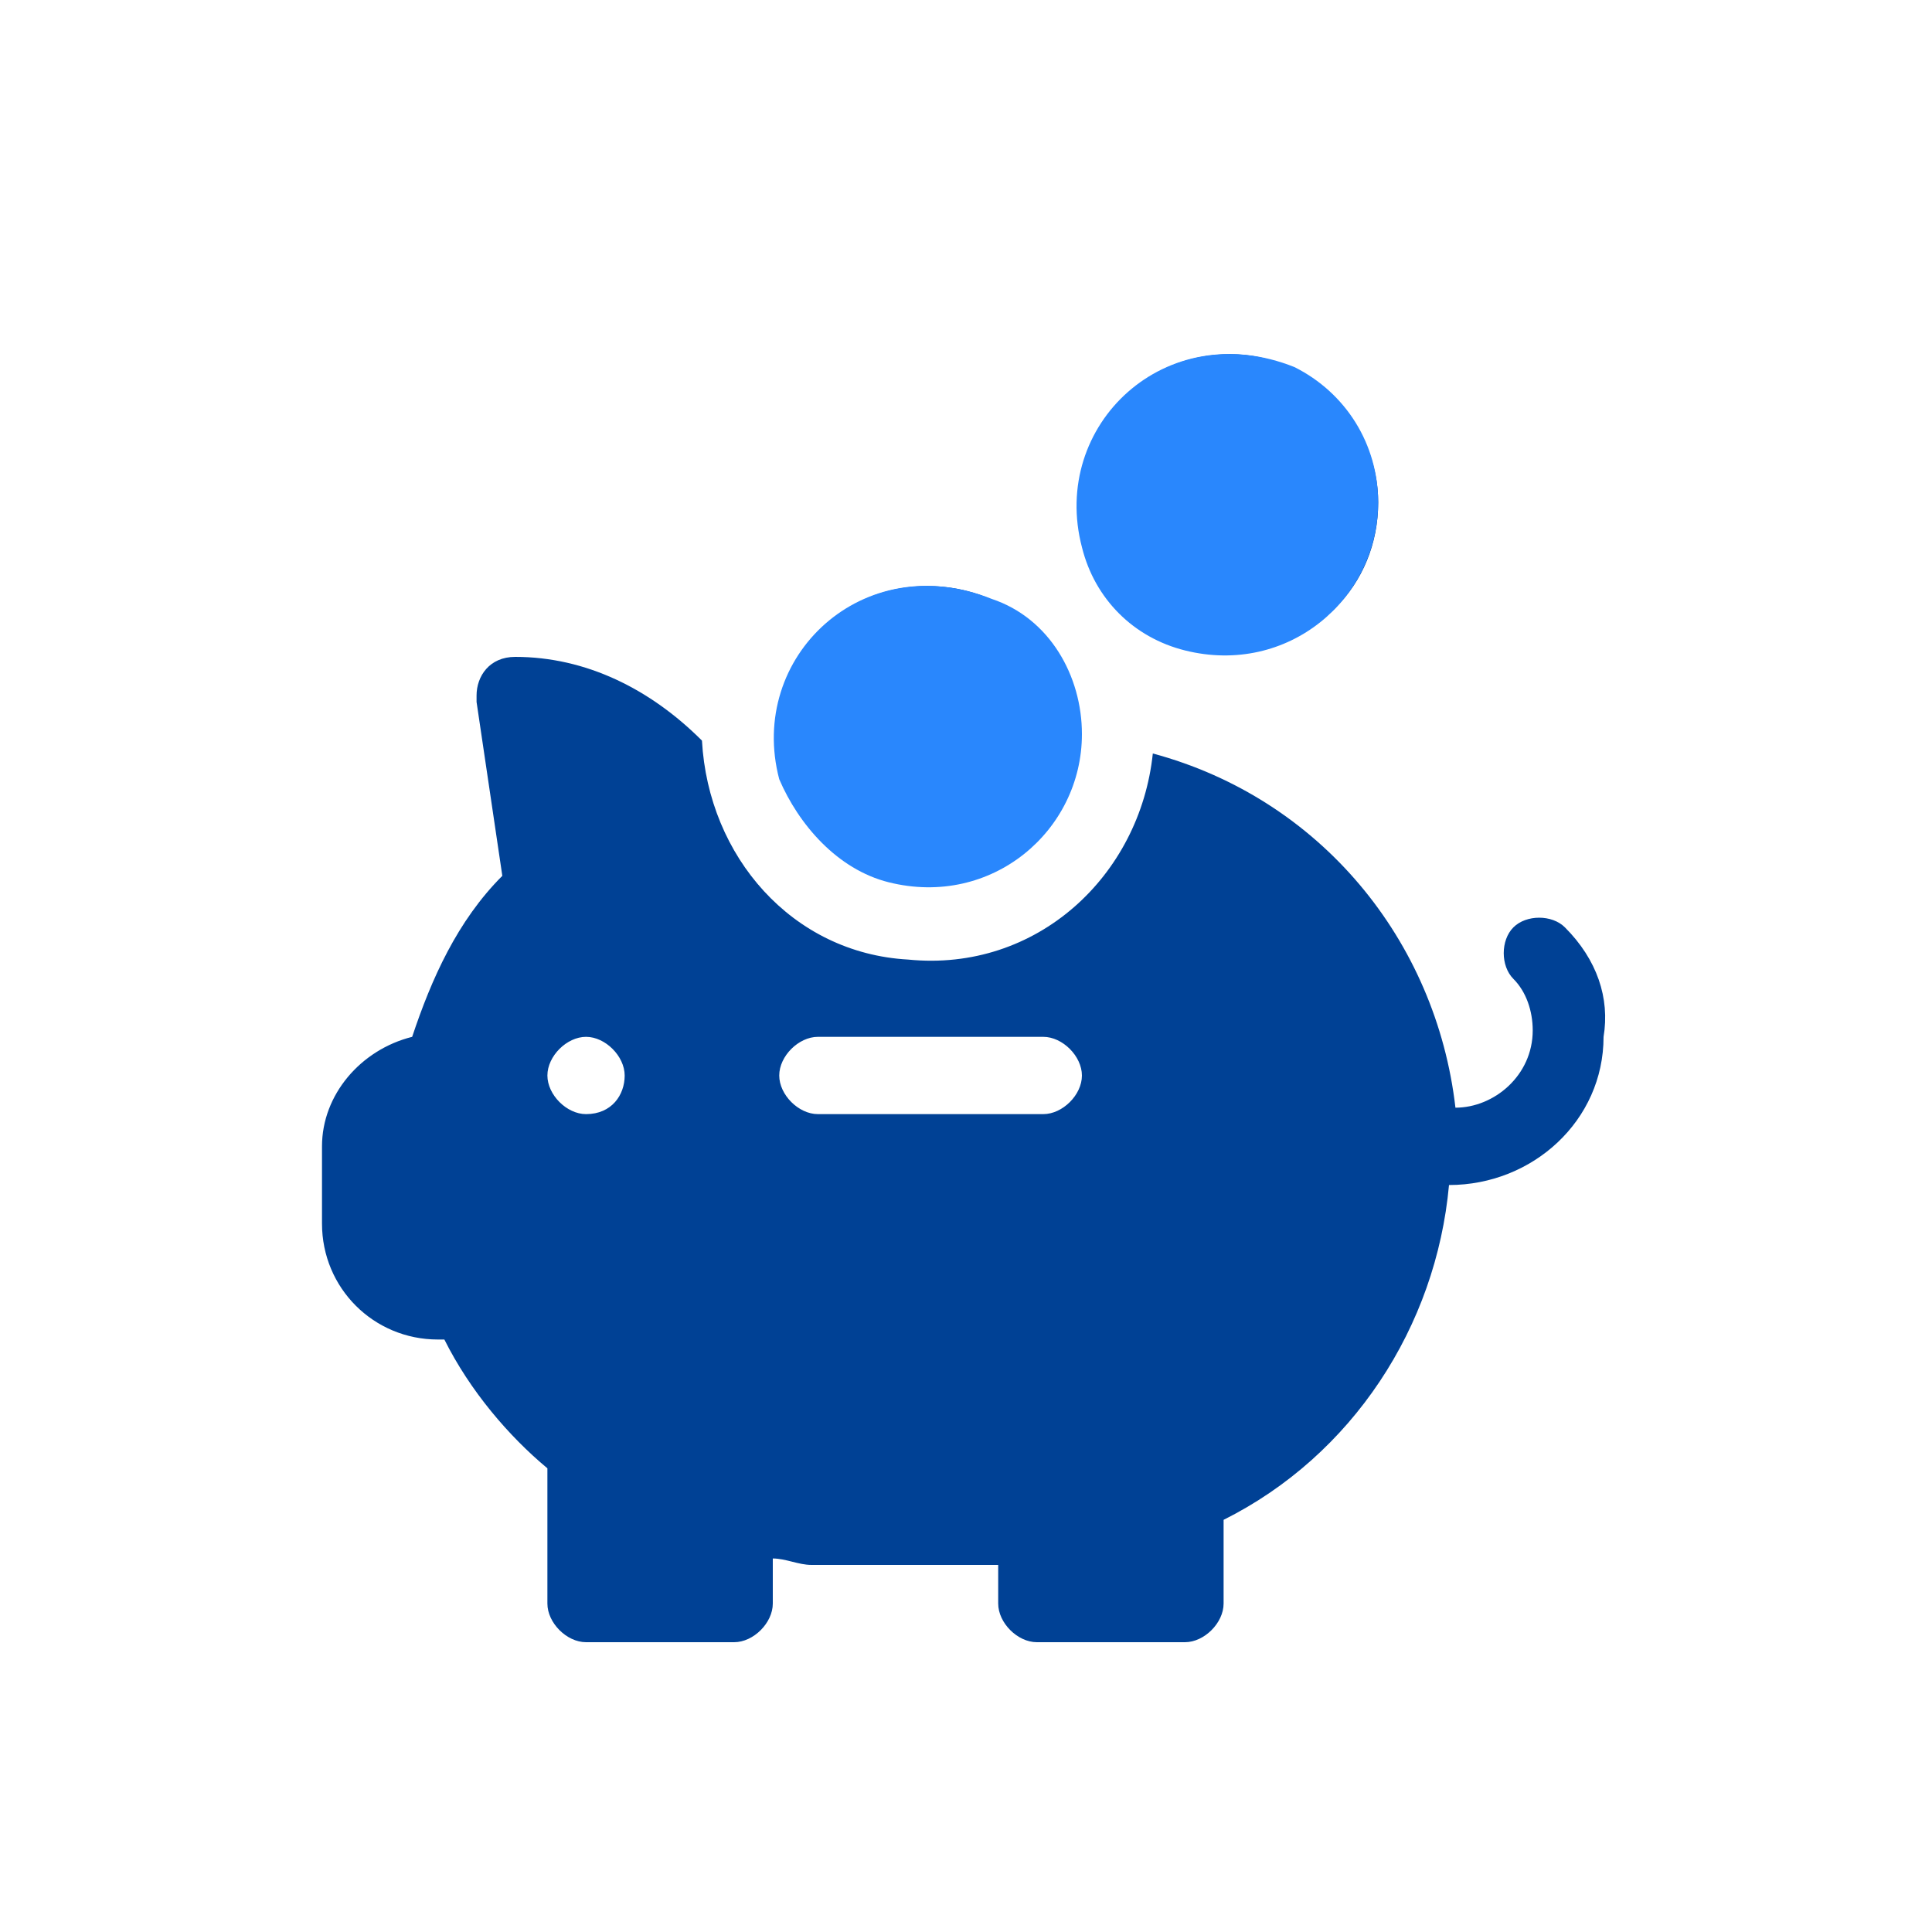 <svg xmlns="http://www.w3.org/2000/svg" width="30" height="30" viewBox="-5 -4.5 30 30"><path fill="#004195" d="M19.3 9.9c-.2-.2-.6-.2-.8 0-.2.2-.2.6 0 .8.2.2.3.5.3.8 0 .7-.6 1.2-1.2 1.2-.3-2.6-2.1-4.8-4.699-5.5-.2 1.9-1.801 3.4-3.8 3.2C7.3 10.3 6 8.8 5.9 7 5.1 6.2 4.1 5.7 3 5.7c-.4 0-.6.3-.6.6v.1l.4 2.7c-.7.7-1.1 1.6-1.4 2.5-.8.2-1.4.9-1.4 1.7v1.2c0 1 .8 1.8 1.8 1.8h.1c.4.8 1 1.5 1.6 2v2.1c0 .3.3.6.6.6h2.3c.3 0 .6-.3.6-.6v-.7c.2 0 .4.1.6.1h2.9v.6c0 .3.3.6.6.6h2.3c.3 0 .6-.3.6-.6v-1.3c2-1 3.3-3 3.5-5.199 1.3 0 2.4-1 2.4-2.301.1-.6-.1-1.2-.6-1.7zM4.1 12.8c-.3 0-.6-.3-.6-.6s.3-.6.6-.6.6.301.6.601-.2.599-.6.599zm7.1 0H7.7c-.3 0-.6-.3-.6-.6s.3-.6.6-.6h3.5c.3 0 .6.301.6.601s-.3.599-.6.599zM9.4 4.6c-1.3 0-2.3 1-2.3 2.3 0 1.3 1 2.3 2.3 2.3 1.3 0 2.3-1 2.3-2.3.1-1.3-1-2.3-2.3-2.3zM14.1 1c-1.3 0-2.3 1-2.3 2.3 0 1.3 1 2.3 2.3 2.3 1.301 0 2.301-1 2.301-2.3C16.4 2.1 15.4 1 14.1 1z"/><path fill="#2987FD" d="M10.4 4.8c-2-.8-3.8.9-3.3 2.8.3.7.9 1.4 1.7 1.6 1.6.4 3-.8 3-2.3.001-.9-.499-1.8-1.4-2.1zm4.7-3.6c-2-.8-3.799.9-3.299 2.8.199.8.799 1.4 1.599 1.6 1.6.4 3-.8 3-2.3 0-.9-.5-1.7-1.3-2.1z"/></svg>